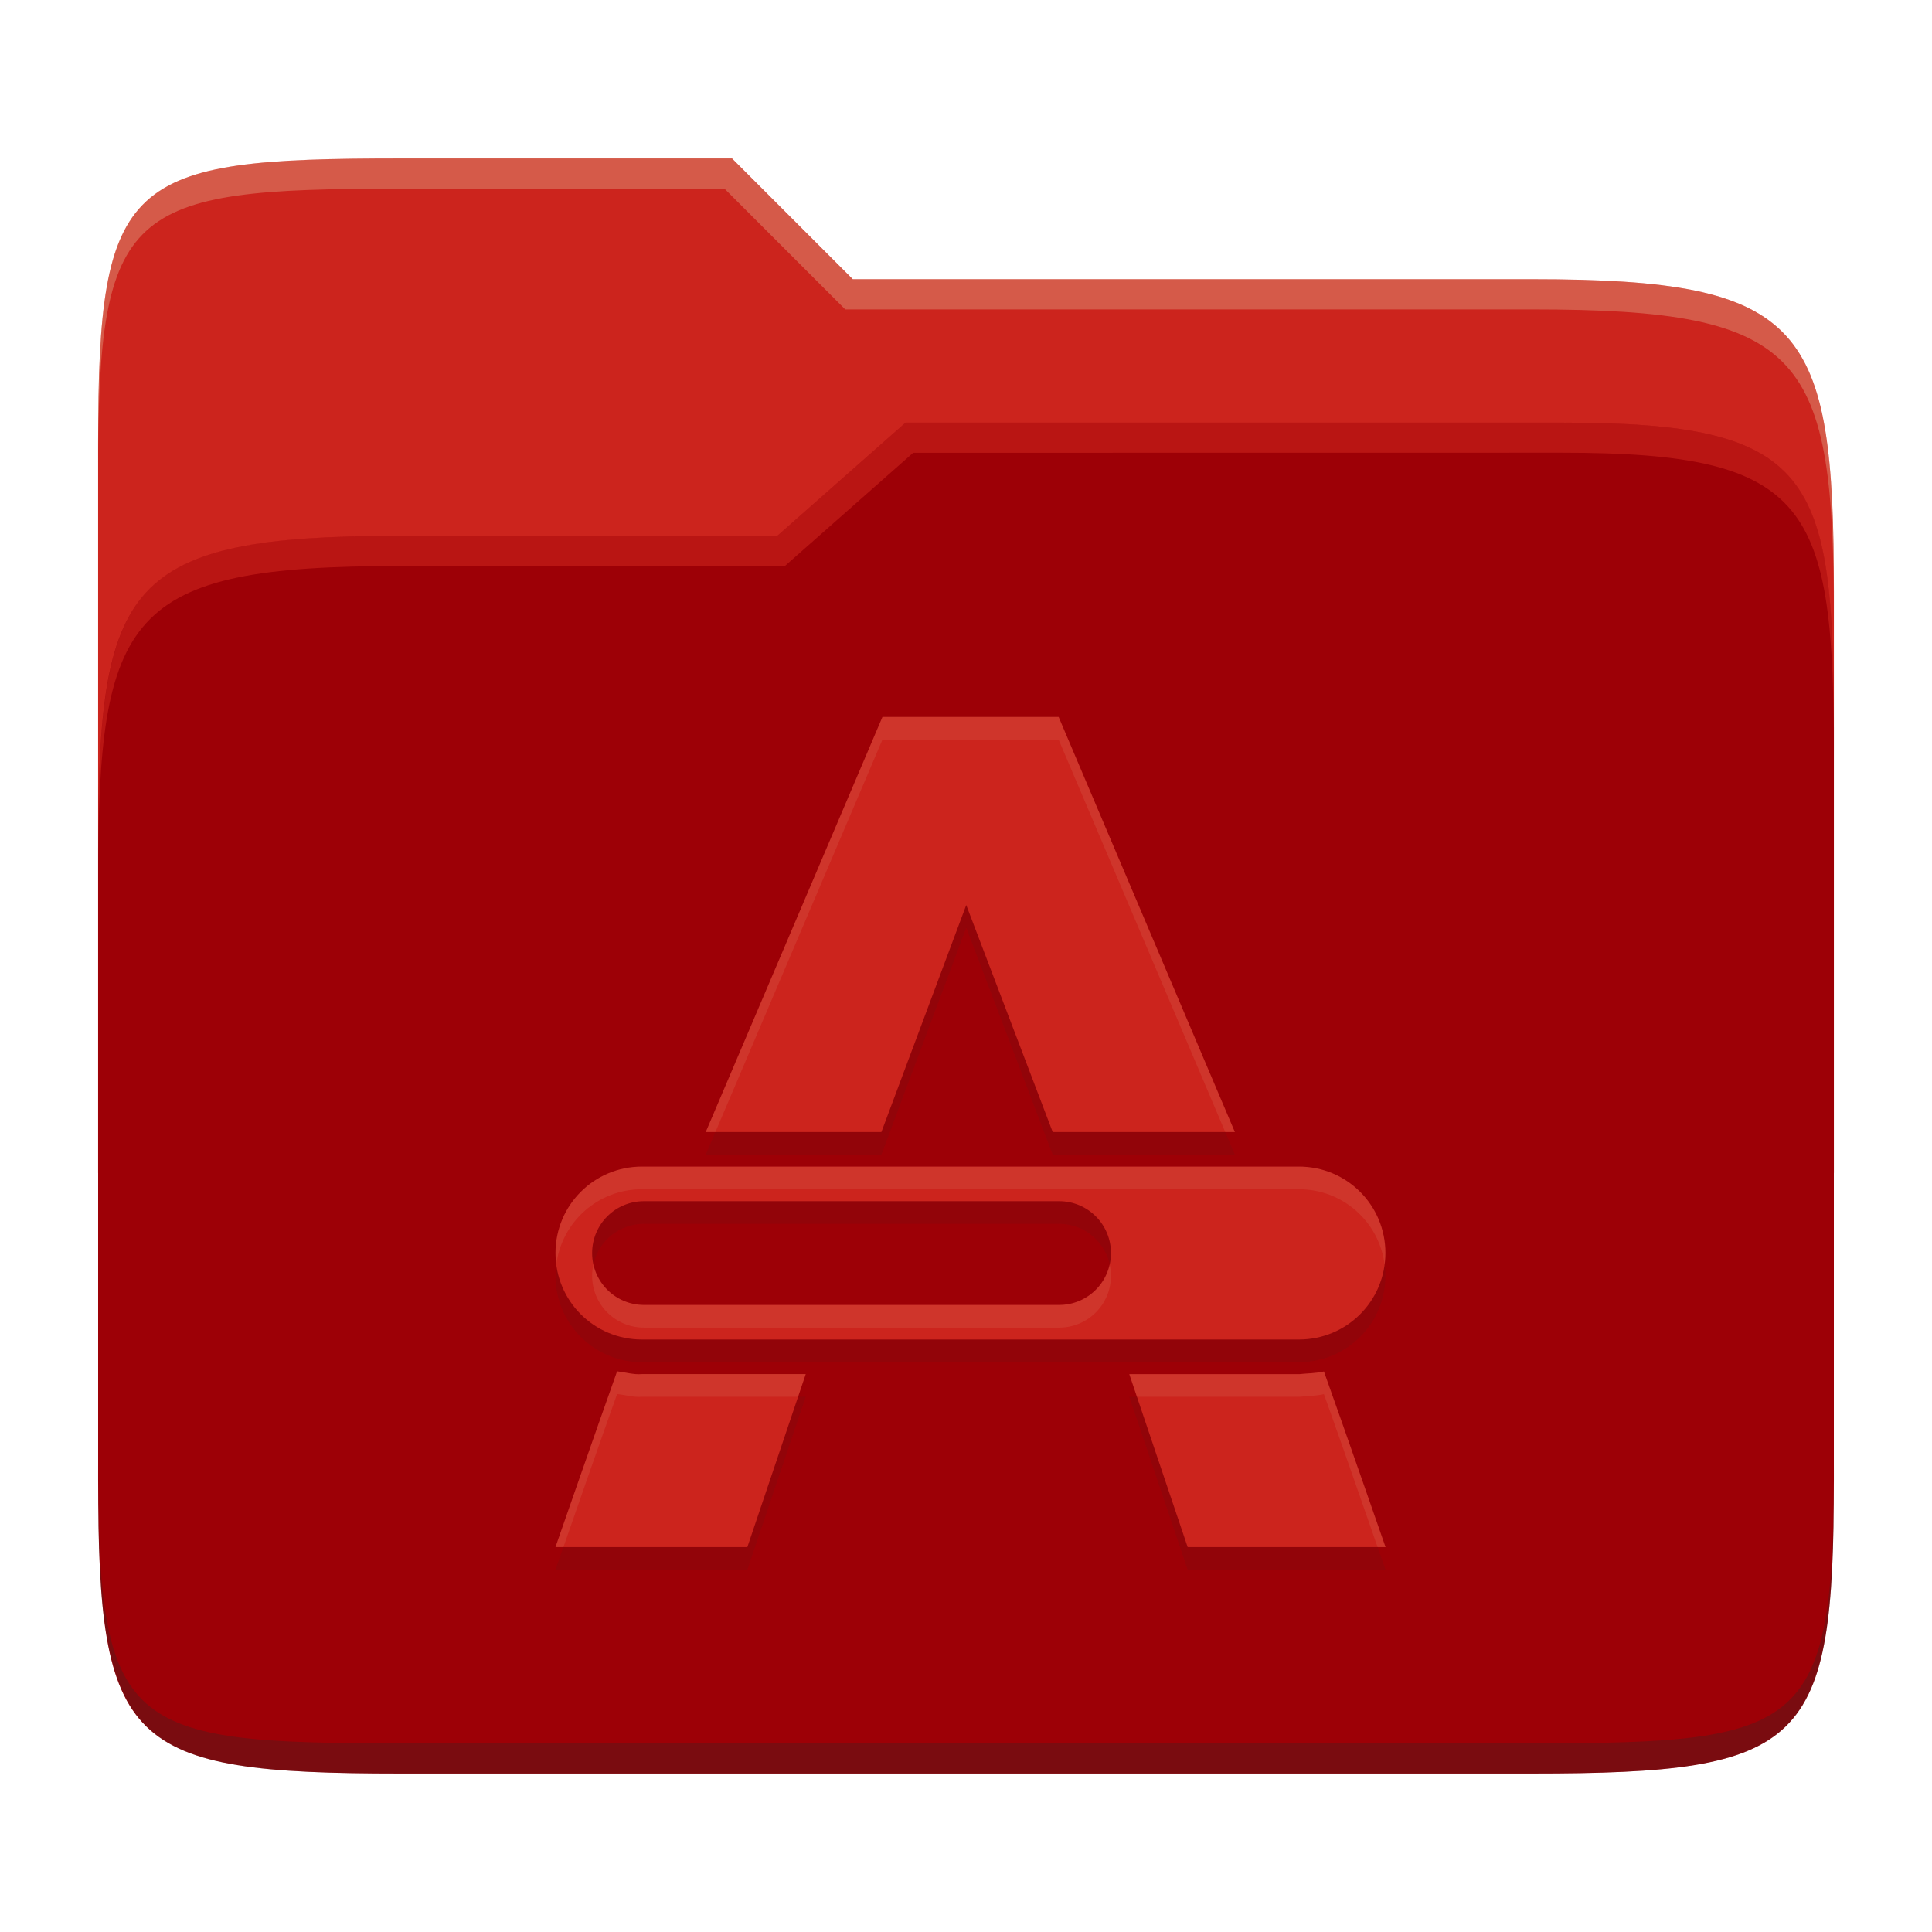 <svg width="256" height="256" version="1.1" xmlns="http://www.w3.org/2000/svg">
  <path d="m53.047 21c-36.322 0-40.047 2.481-40.047 37.772v96.653h230v-77.055c0-35.291-3.678-41.37-40-41.37h-90l-16-16z" fill="#cc241d"/>
  <path d="m53 71c-36.338 0-39.996 6.144-39.996 41.397v83.653c0 35.313 3.686 38.951 40.002 38.951h149.99c36.316 0 40-3.639 40-38.951v-99.621c0-33.574-2.687-40.428-36-40.428h-87l-17 15z" fill="#9d0006"/>
  <path d="m243 193.99c0 35.291-3.653 37.006-39.974 37.006h-150.02c-36.319 0-40.005-1.715-40.005-37v2c0 35.641 4 39 40.005 39h150.02c36.399 0 39.974-3.727 39.974-38.998z" fill="#282828" opacity=".3"/>
  <path d="m120 56-17 15h-50c-36.156 0-39.996 5.917-39.996 41.433v4.141c0-35.295 3.684-41.574 39.996-41.574h51l17-15 86.001-0.011c33.136-0.004 35.999 7.05 35.999 40.591v-4.141c0-33.541-2.649-40.44-36-40.44z" fill="#fb4934" opacity=".3"/>
  <path d="m97 21-43.953 1e-6c-36.322 0-40.052 2.451-40.052 37.744v3.91c0-35.291 3.682-37.655 40.005-37.655h43l16 16h91c36.322 0 40 5.989 40 41.281v-3.907c0-35.291-3.678-41.373-40-41.373h-90z" fill="#ebdbb2" opacity=".3"/>
  <path d="m116.93 98-23.414 55h23.273l11.244-30.077 11.456 30.077h24.137l-23.351-55zm-31.869 59.581c-6.348 0-11.456 5.11-11.456 11.456 0 6.348 5.11 11.456 11.456 11.456h87.057c6.348 0 11.456-5.11 11.456-11.456 0-6.348-5.11-11.456-11.456-11.456h-56.139zm0.273 4.583h55c3.809 0 6.875 3.066 6.875 6.875 0 3.809-3.066 6.875-6.875 6.875h-55c-3.809 0-6.875-3.066-6.875-6.875 0-3.809 3.066-6.875 6.875-6.875zm-3.567 22.55c-2.633 7.38-8.164 23.281-8.164 23.281h25.426l7.735-22.919h-21.701c-1.114 0.099-2.197-0.244-3.295-0.367zm90.357 0.367h-22.487l7.735 22.919h26.219s-5.416-15.589-8.164-23.273c-1.073 0.255-2.209 0.24-3.303 0.358z" fill="#282828" opacity=".1"/>
  <path d="m116.93 95-23.414 55h23.273l11.244-30.077 11.456 30.077h24.137l-23.351-55zm-31.869 59.581c-6.348 0-11.456 5.11-11.456 11.456 0 6.348 5.11 11.456 11.456 11.456h87.057c6.348 0 11.456-5.11 11.456-11.456 0-6.348-5.11-11.456-11.456-11.456h-56.139zm0.273 4.583h55c3.809 0 6.875 3.066 6.875 6.875 0 3.809-3.066 6.875-6.875 6.875h-55c-3.809 0-6.875-3.066-6.875-6.875 0-3.809 3.066-6.875 6.875-6.875zm-3.567 22.55c-2.633 7.38-8.164 23.281-8.164 23.281h25.426l7.735-22.919h-21.701c-1.114 0.099-2.197-0.244-3.295-0.367zm90.357 0.367h-22.487l7.735 22.919h26.219s-5.416-15.589-8.164-23.273c-1.073 0.255-2.209 0.24-3.303 0.358z" fill="#cc241d"/>
  <path d="m116.93 95-23.414 55h1.277l22.137-52h23.346l22.078 52h1.273l-23.352-55zm-31.869 59.58c-6.348 0-11.455 5.111-11.455 11.457 0 0.509 0.044 1.006 0.107 1.498 0.733-5.629 5.511-9.955 11.348-9.955h87.057c5.836 0 10.618 4.325 11.35 9.957 0.064-0.492 0.107-0.99 0.107-1.5 0-6.348-5.111-11.457-11.457-11.457h-56.139zm-6.428 12.959c-0.107 0.484-0.174 0.983-0.174 1.5 0 3.809 3.066 6.875 6.875 6.875h55c3.809 0 6.875-3.066 6.875-6.875 0-0.517-0.067-1.016-0.174-1.5-0.683 3.08-3.409 5.375-6.701 5.375h-55c-3.292 0-6.019-2.295-6.701-5.375zm3.137 14.17-2e-3 6e-3c-2.633 7.38-8.164 23.279-8.164 23.279h1.053c1.12-3.217 4.818-13.851 7.111-20.279l2e-3 -6e-3c1.098 0.123 2.179 0.466 3.293 0.367h20.689l1.012-3h-21.701c-1.114 0.099-2.195-0.245-3.293-0.367zm93.658 0.018c-1.073 0.255-2.208 0.241-3.303 0.359v-6e-3h-22.488l1.012 3h21.477v6e-3c1.095-0.119 2.229-0.104 3.303-0.359 2.393 6.694 6.012 17.113 7.111 20.273h1.053s-5.417-15.589-8.164-23.273z" fill="#ebdbb2" opacity=".1"/>
</svg>
